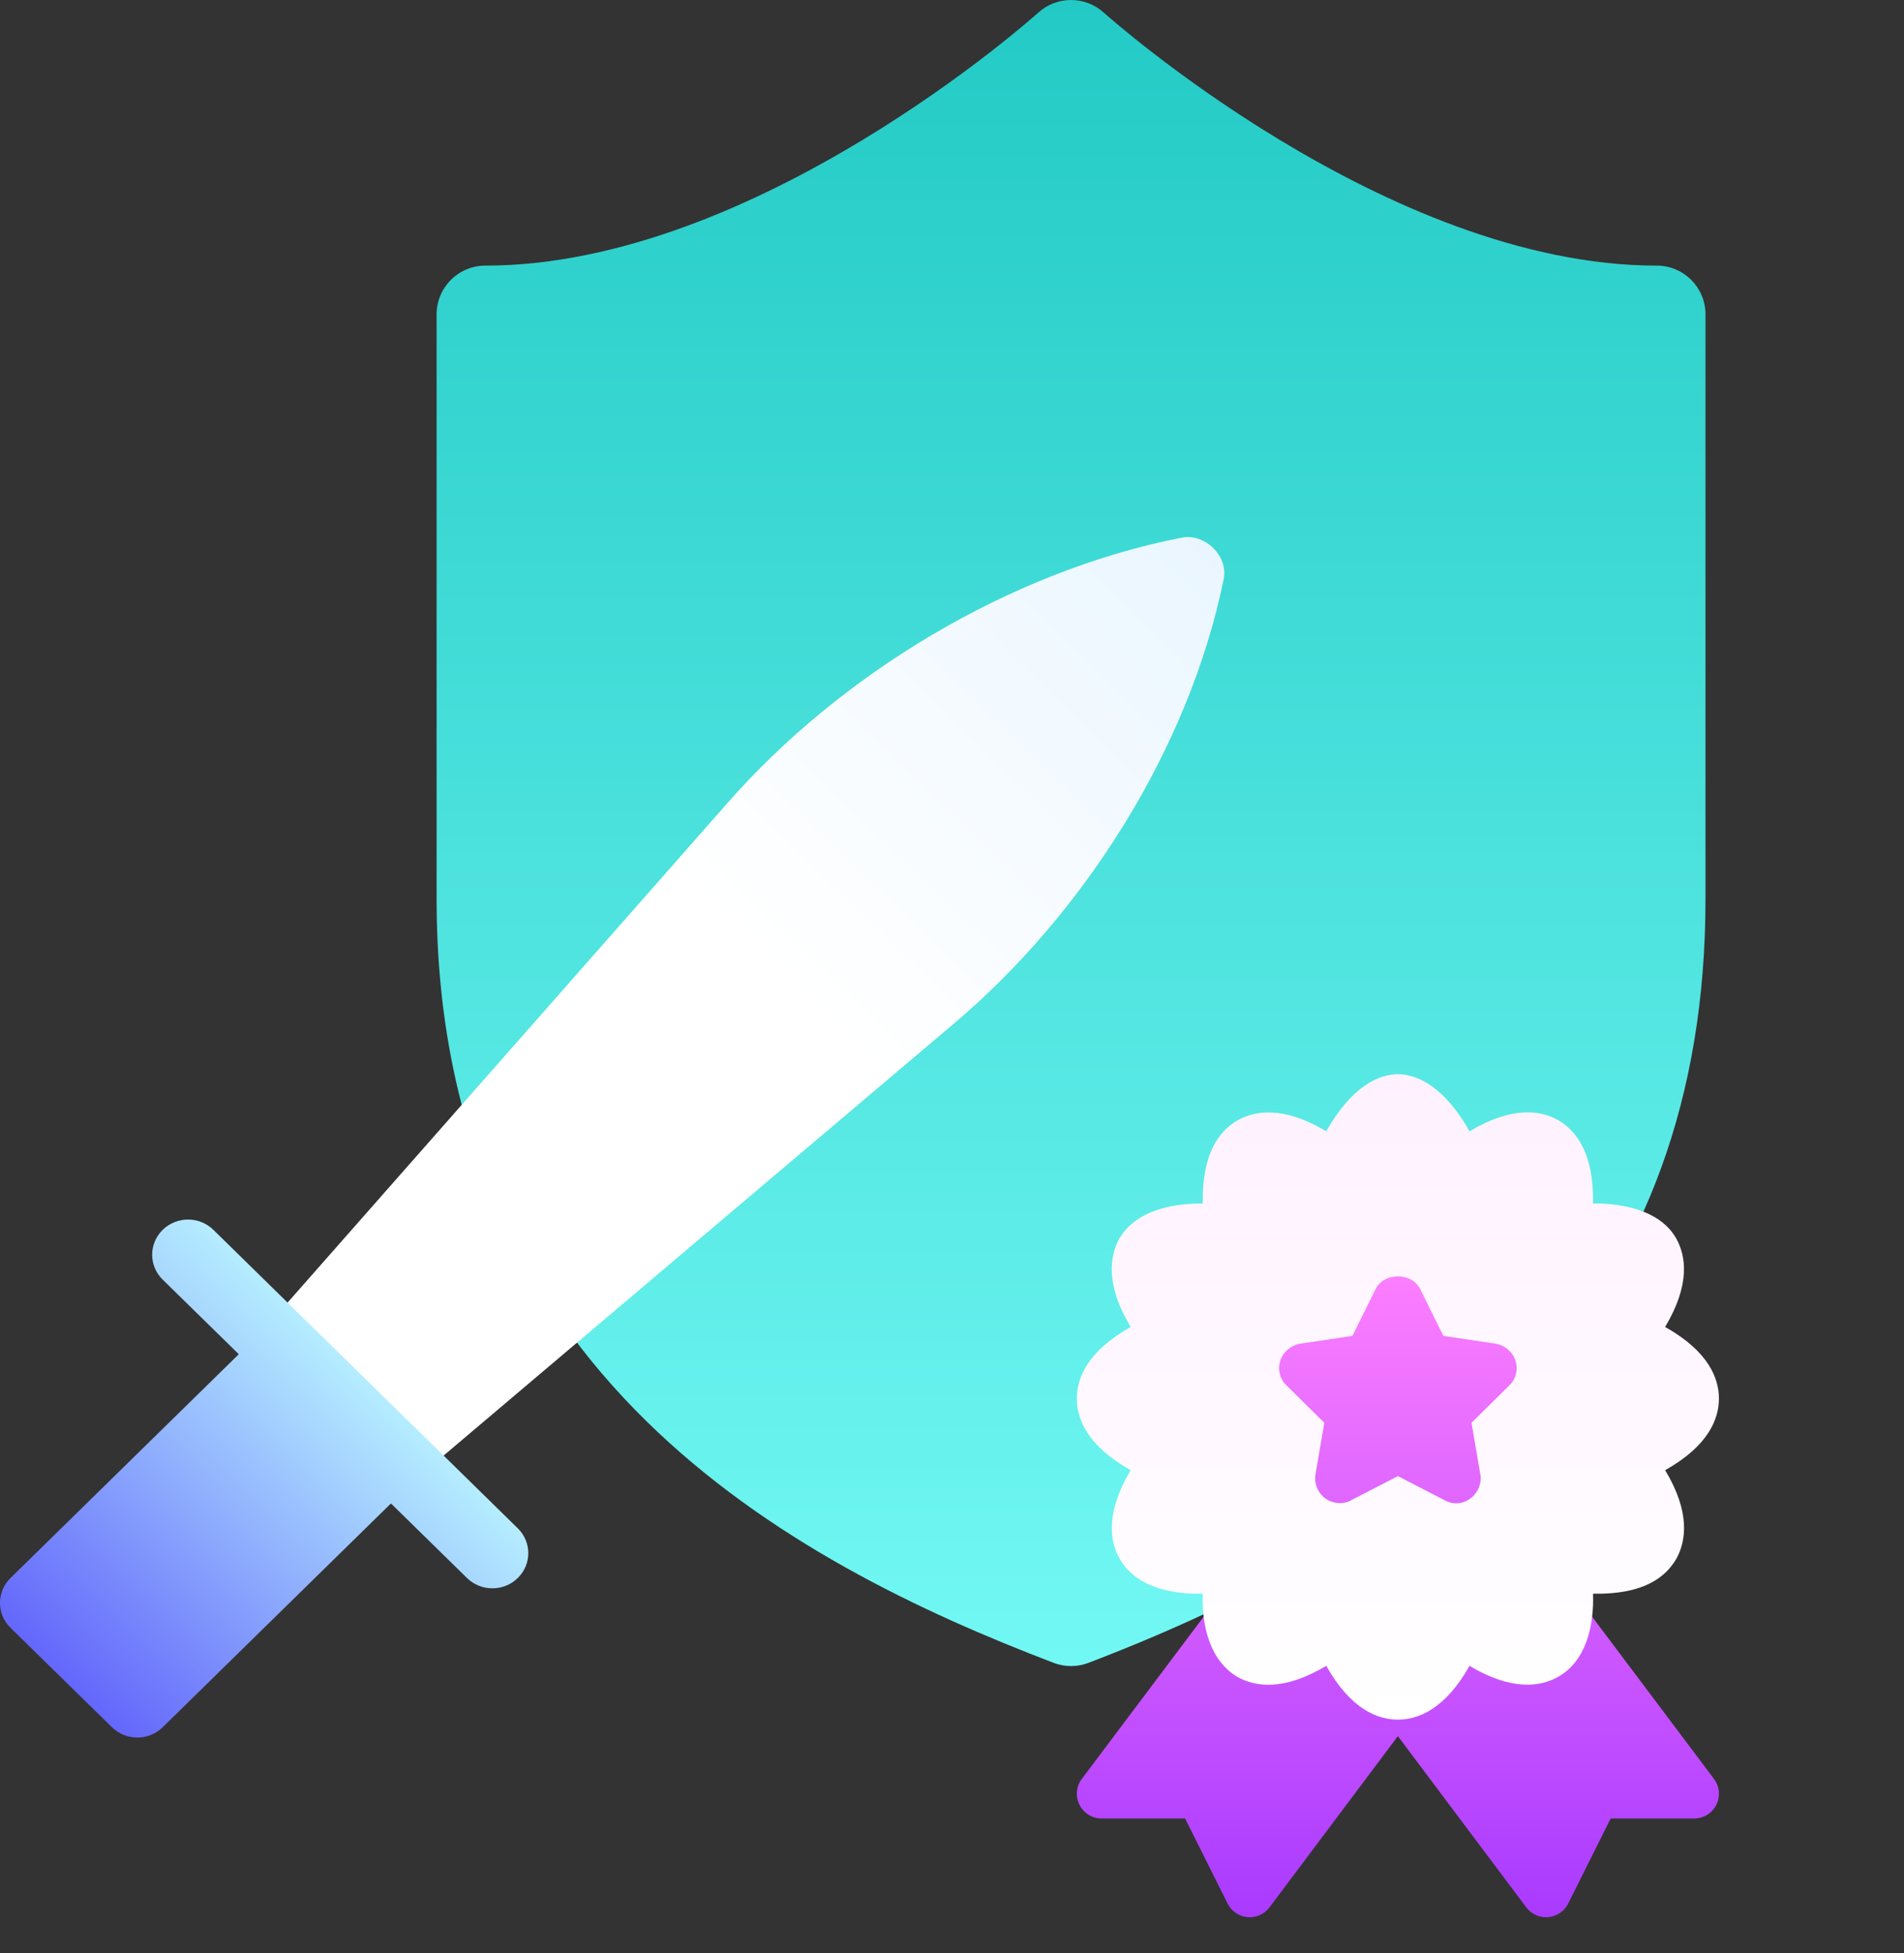 <svg width="39" height="40" viewBox="0 0 39 40" fill="none" xmlns="http://www.w3.org/2000/svg">
<rect x="0" y="0" width="39" height="40" fill="#333333" stroke="none"/>
<g clip-path="url(#clip0_233_14461)">
<path d="M33.935 5.44C28.401 5.44 22.667 0.311 22.61 0.259C22.229 -0.086 21.648 -0.086 21.267 0.259C21.21 0.311 15.491 5.44 9.942 5.44C9.39 5.44 8.943 5.887 8.943 6.439V18.411C8.943 28.11 16.156 31.985 21.582 34.056C21.697 34.1 21.818 34.122 21.939 34.122C22.059 34.122 22.18 34.1 22.295 34.056C29.903 31.152 34.934 26.622 34.934 18.411V6.439C34.934 5.887 34.487 5.44 33.935 5.44Z" fill="url(#paint0_linear_233_14461)"/>
</g>
<g clip-path="url(#clip1_233_14461)">
<path d="M24.201 11.012C20.69 11.701 17.212 13.803 14.882 16.468L5.372 27.267L8.486 30.319L19.5 20.996C22.218 18.712 24.363 15.302 25.065 11.86C25.162 11.387 24.683 10.918 24.201 11.012Z" fill="url(#paint1_linear_233_14461)"/>
<path d="M10.605 31.3L4.371 25.188C4.084 24.907 3.62 24.907 3.332 25.188C3.045 25.47 3.045 25.926 3.332 26.207L4.891 27.735L0.215 32.319C-0.072 32.6 -0.072 33.056 0.215 33.338L2.293 35.375C2.581 35.656 3.045 35.656 3.332 35.375L8.008 30.791L9.566 32.319C9.854 32.6 10.318 32.6 10.605 32.319C10.893 32.038 10.893 31.582 10.605 31.3Z" fill="url(#paint2_linear_233_14461)"/>
</g>
<g clip-path="url(#clip2_233_14461)">
<path d="M26.582 29.314L26.445 30.118C26.383 30.487 26.541 30.871 26.847 31.095C27.176 31.337 27.611 31.343 27.904 31.177L28.633 30.801L29.342 31.166C29.682 31.363 30.119 31.329 30.419 31.096C30.726 30.871 30.884 30.487 30.822 30.116L30.684 29.314L31.255 28.751C31.54 28.484 31.645 28.073 31.521 27.706C31.405 27.351 31.089 27.083 30.712 27.02L29.901 26.898L29.541 26.171C29.375 25.84 29.027 25.634 28.633 25.634C28.239 25.634 27.891 25.84 27.724 26.173L27.366 26.898L26.547 27.022C26.177 27.083 25.862 27.351 25.746 27.703C25.622 28.073 25.727 28.484 26.001 28.741L26.582 29.314ZM35.108 36.433L32.478 32.933C32.358 32.773 32.158 32.698 31.96 32.744C31.765 32.789 31.615 32.944 31.576 33.14C31.544 33.307 31.486 33.426 31.421 33.463C31.298 33.533 30.902 33.505 30.207 32.968C30.083 32.872 29.917 32.837 29.767 32.88C29.614 32.92 29.49 33.03 29.43 33.176C29.14 33.885 28.813 34.208 28.633 34.208C28.453 34.208 28.127 33.885 27.837 33.176C27.777 33.03 27.652 32.92 27.499 32.88C27.348 32.837 27.183 32.872 27.059 32.968C26.366 33.505 25.972 33.533 25.849 33.465C25.781 33.426 25.723 33.307 25.69 33.14C25.651 32.944 25.501 32.789 25.307 32.744C25.105 32.698 24.909 32.773 24.789 32.933L22.159 36.433C22.043 36.586 22.025 36.791 22.111 36.963C22.197 37.135 22.371 37.243 22.563 37.243H24.274L25.146 38.987C25.224 39.143 25.378 39.249 25.553 39.264C25.716 39.281 25.892 39.211 26.003 39.064L28.633 35.557L31.263 39.064C31.374 39.211 31.551 39.281 31.714 39.264C31.889 39.248 32.043 39.143 32.121 38.987L32.992 37.243H34.703C34.895 37.243 35.07 37.135 35.156 36.963C35.242 36.791 35.223 36.586 35.108 36.433Z" fill="url(#paint3_linear_233_14461)"/>
<path d="M35.209 28.643C35.209 28.239 35.007 27.682 34.107 27.177C34.633 26.296 34.532 25.71 34.329 25.355C34.127 25.001 33.641 24.647 32.63 24.647C32.65 23.605 32.276 23.15 31.911 22.938C31.567 22.745 30.981 22.644 30.1 23.17C29.595 22.27 29.038 22 28.633 22C28.229 22 27.672 22.27 27.166 23.17C26.286 22.644 25.7 22.745 25.345 22.948C24.991 23.15 24.617 23.605 24.637 24.647C23.625 24.647 23.14 25.001 22.927 25.366C22.735 25.72 22.634 26.306 23.16 27.177C22.26 27.682 22.057 28.239 22.057 28.643C22.057 29.048 22.26 29.605 23.16 30.11C22.634 30.991 22.735 31.577 22.938 31.931C23.14 32.286 23.615 32.66 24.637 32.64C24.612 33.298 24.782 34.015 25.355 34.349C25.71 34.542 26.286 34.643 27.166 34.117C27.672 35.017 28.229 35.219 28.633 35.219C29.038 35.219 29.595 35.017 30.1 34.117C30.981 34.643 31.567 34.542 31.921 34.339C32.49 34.018 32.654 33.287 32.63 32.64C33.692 32.66 34.127 32.286 34.339 31.921C34.532 31.567 34.633 30.98 34.107 30.11C35.007 29.605 35.209 29.048 35.209 28.643ZM30.91 28.38L30.141 29.139L30.323 30.201C30.353 30.384 30.272 30.576 30.121 30.687C29.958 30.813 29.748 30.815 29.595 30.728L28.634 30.232L27.672 30.728C27.511 30.819 27.298 30.798 27.146 30.687C26.994 30.576 26.914 30.384 26.944 30.201L27.126 29.139L26.357 28.38C26.215 28.249 26.165 28.047 26.226 27.864C26.286 27.682 26.448 27.551 26.63 27.52L27.703 27.359L28.178 26.398C28.35 26.054 28.917 26.054 29.089 26.398L29.564 27.359L30.637 27.52C30.819 27.551 30.981 27.682 31.041 27.864C31.102 28.047 31.051 28.249 30.91 28.38Z" fill="url(#paint4_linear_233_14461)"/>
</g>
<defs>
<linearGradient id="paint0_linear_233_14461" x1="21.939" y1="34.122" x2="21.939" y2="-1.62707e-05" gradientUnits="userSpaceOnUse">
<stop stop-color="#72F8F4"/>
<stop offset="1" stop-color="#23CAC5"/>
</linearGradient>
<linearGradient id="paint1_linear_233_14461" x1="6.93" y1="28.79" x2="24.493" y2="10.875" gradientUnits="userSpaceOnUse">
<stop stop-color="white"/>
<stop offset="0.503" stop-color="white"/>
<stop offset="1" stop-color="#EAF6FF"/>
</linearGradient>
<linearGradient id="paint2_linear_233_14461" x1="1.256" y1="34.352" x2="7.366" y2="28.12" gradientUnits="userSpaceOnUse">
<stop stop-color="#6467FB"/>
<stop offset="1" stop-color="#B5EDFF"/>
</linearGradient>
<linearGradient id="paint3_linear_233_14461" x1="28.633" y1="39.267" x2="28.633" y2="25.634" gradientUnits="userSpaceOnUse">
<stop stop-color="#A93AFF"/>
<stop offset="1" stop-color="#FF81FF"/>
</linearGradient>
<linearGradient id="paint4_linear_233_14461" x1="28.633" y1="35.219" x2="28.633" y2="22" gradientUnits="userSpaceOnUse">
<stop stop-color="white"/>
<stop offset="1" stop-color="#FFF1FF"/>
</linearGradient>
<clipPath id="clip0_233_14461">
<rect width="34.122" height="34.122" fill="white" transform="translate(4.877)"/>
</clipPath>
<clipPath id="clip1_233_14461">
<rect width="25.078" height="24.586" fill="white" transform="translate(0 11)"/>
</clipPath>
<clipPath id="clip2_233_14461">
<rect width="17.267" height="17.267" fill="white" transform="translate(20 22)"/>
</clipPath>
</defs>
</svg>
